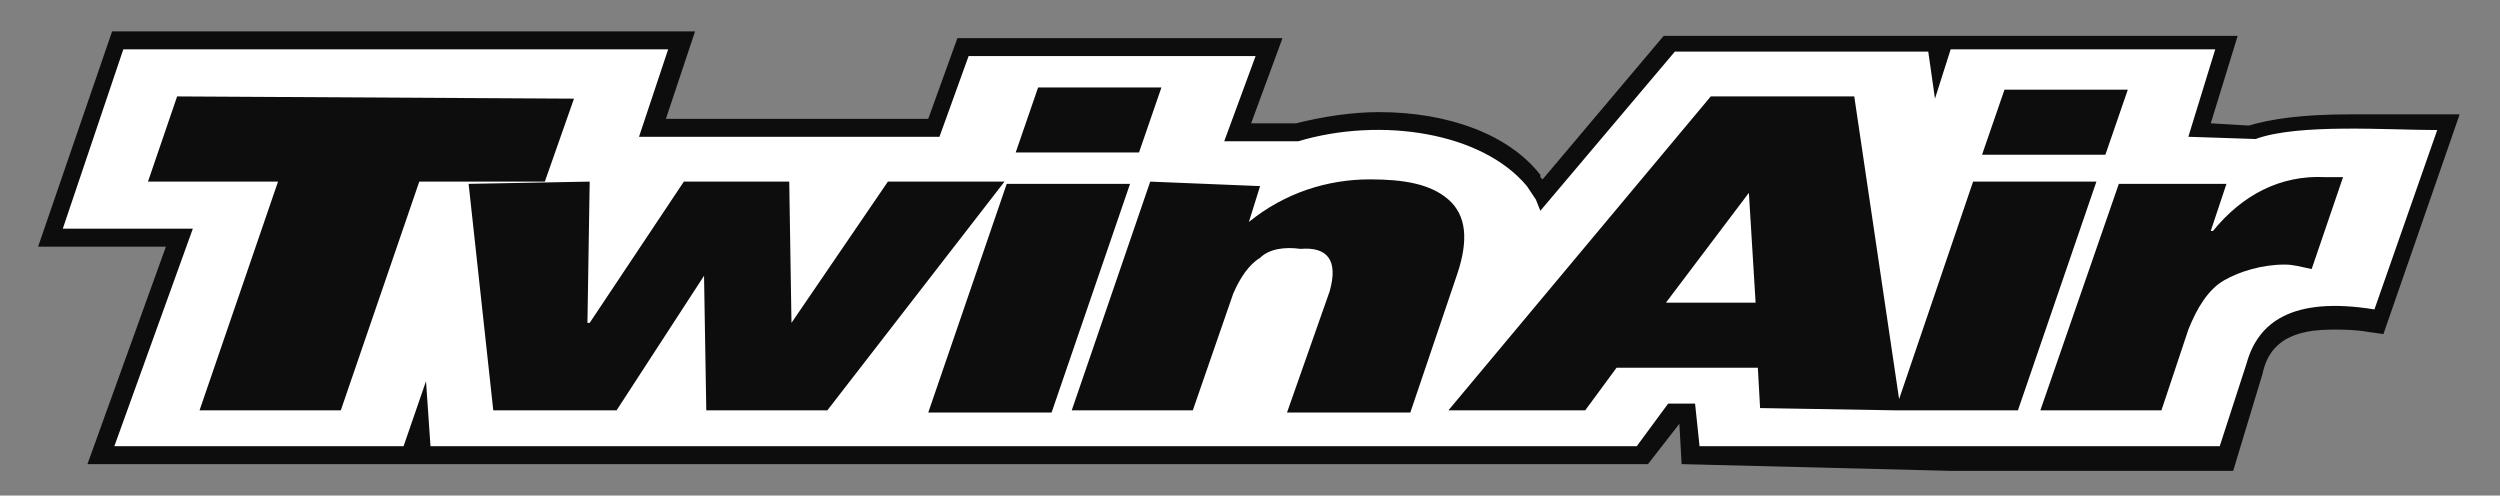<?xml version="1.0" encoding="utf-8"?>
<!-- Generator: Adobe Illustrator 22.1.0, SVG Export Plug-In . SVG Version: 6.00 Build 0)  -->
<svg version="1.1" id="Layer_1" xmlns="http://www.w3.org/2000/svg" xmlns:xlink="http://www.w3.org/1999/xlink" x="0px" y="0px"
	 viewBox="0 0 111.5 22.1" style="enable-background:new 0 0 111.5 22.1;" xml:space="preserve">
<rect x="0" y="0" width="111.5" height="22.1" fill="#808080" stroke="none"/>
<style type="text/css">
	.st0{fill:#0D0D0D;}
	.st1{fill:#FFFFFF;}
</style>
<g>
	<path class="st0" d="M75,20.7l-0.1-1.8l-1.4,1.8H18.6l0,0H3.9L7.4,11H1.7L5,1.4h26l-1.3,3.9h11.7l1.3-3.6h14.5l-1.4,3.8h2
		C59,5.2,60.3,5,61.5,5c3.1,0,5.8,1,7.2,2.8v0.1L68.8,8l5.4-6.4h12.4l0,0h13.2l-1.2,3.9l1.7,0.1c1-0.3,2.4-0.5,4.5-0.5
		c0.7,0,1.4,0,2,0c0.5,0,1,0,1.5,0h1.4l-3.4,9.8l-0.7-0.1c-0.6-0.1-1.1-0.1-1.6-0.1c-2.4,0-2.9,1.1-3.1,2l0,0L99.6,21H87L75,20.7z"
		/>
	<path class="st1" d="M87,19.9H75.8L75.6,18h-1.2L73,19.9H19.2L19,17l-1,2.9H5.1l3.5-9.7H2.8l2.7-8h24.3l-1.3,3.9h13.4l1.3-3.6H56
		l-1.4,3.8h3.3c3.7-1.1,8.2-0.4,10.2,2l0.4,0.6l0.2,0.5l6-7.1H86l0.3,2.1L87,2.2h11.8l-1.2,3.9l0,0l3,0.1c1.9-0.7,5.9-0.4,8.1-0.4
		l-2.8,8c-3.7-0.6-5.2,0.6-5.7,2.4L99,19.9H87L87,19.9z M94.5,8.2L91,18.3h5.4l1.2-3.6c0.4-1,0.9-1.8,1.6-2.2s1.7-0.7,2.7-0.7
		c0.4,0,0.7,0.1,1.2,0.2l1.4-4.1c-0.1,0-0.3,0-0.4,0c0,0-0.2,0-0.4,0c-2-0.1-3.7,0.8-5,2.4h-0.1l0.7-2.1L94.5,8.2L94.5,8.2z M89.4,4
		l-1,2.9h5.5l1-2.9H89.4L89.4,4z M84.5,18.3H90l3.5-10.2H88l-3.3,9.7l-2-13.5h-6.4l-11.7,14h6.1l1.4-1.9h6.3l0.1,1.8L84.5,18.3
		L84.5,18.3z M74.3,13.5h4L78,8.6L74.3,13.5L74.3,13.5z M51.3,8.1l-3.5,10.2h5.4l1.8-5.2c0.3-0.7,0.7-1.3,1.2-1.6
		c0.4-0.4,1.1-0.5,1.8-0.4c1.2-0.1,1.7,0.5,1.3,1.9l-1.9,5.4h5.5l2.1-6.2c0.5-1.5,0.4-2.6-0.4-3.3c-0.8-0.7-2-0.9-3.5-0.9
		c-1.9,0-3.8,0.6-5.4,1.9l0.5-1.6L51.3,8.1L51.3,8.1z M46.3,3.9l-1,2.9h5.5l1-2.9H46.3L46.3,3.9z M44.9,8.2l-3.5,10.2h5.5l3.5-10.2
		H44.9L44.9,8.2z M20.9,8.2L22,18.3h5.5l3.9-6l0,0l0.1,6h5.4l7.9-10.2h-5.2l-4.3,6.3l0,0l-0.1-6.3h-4.7l-4.2,6.3h-0.1l0.1-6.3
		L20.9,8.2L20.9,8.2z M7.9,4.3L6.6,8.1h5.8L8.9,18.3h6.3l3.5-10.2h5.6l1.3-3.7L7.9,4.3z"/>
</g>
</svg>
